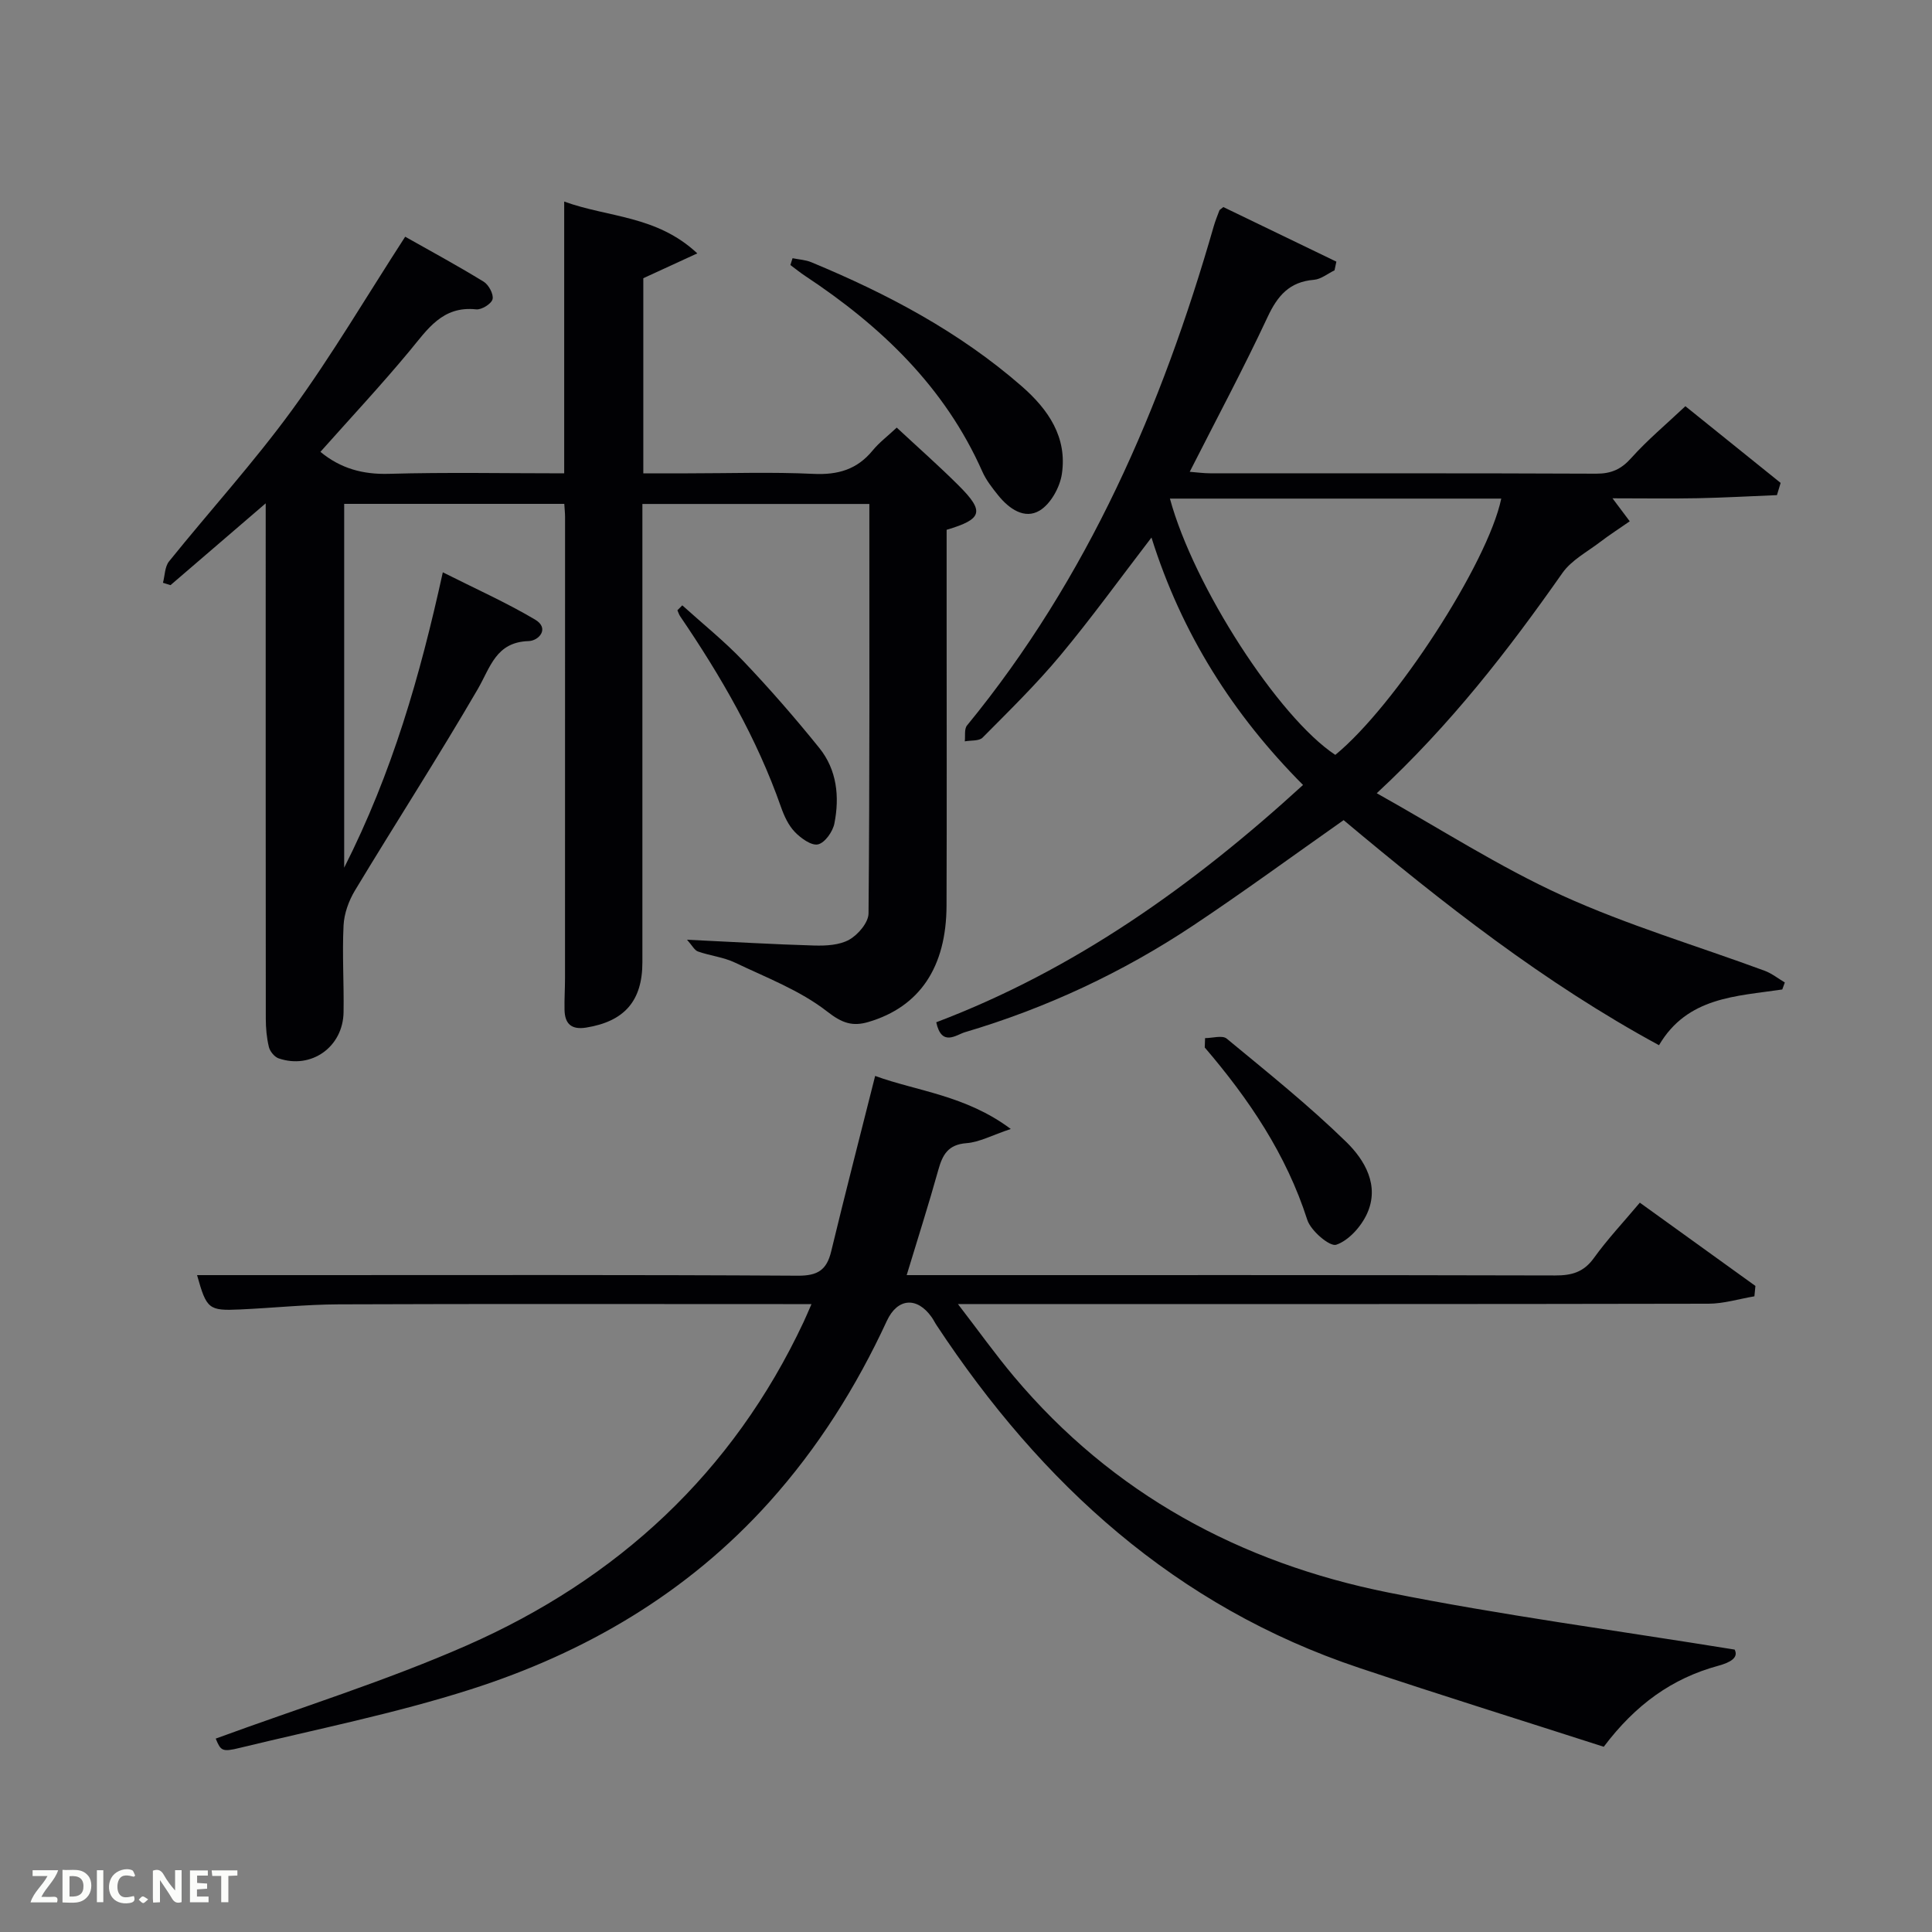 <svg enable-background="new 0 0 400 400" viewBox="0 0 400 400" xmlns="http://www.w3.org/2000/svg"><rect x="0" y="0" width="400" height="400" fill="#808080" stroke="none"/><path d="m142.24 194.56c9.47.45 17.89.96 26.31 1.2 2.45.07 5.25-.07 7.28-1.21 1.83-1.03 3.97-3.55 3.99-5.43.25-28.14.17-56.29.17-84.78-15.66 0-31.05 0-46.99 0v5.4 89.5c0 8-3.73 12.23-11.63 13.51-3.07.49-4.43-.77-4.49-3.68-.05-2.16.1-4.33.1-6.5.01-31.83.01-63.67.01-95.5 0-.81-.09-1.62-.16-2.75-15.21 0-30.26 0-45.57 0v75.32c9.97-19.72 15.68-39.57 20.42-61.15 6.65 3.35 13.07 6.22 19.09 9.78 3.08 1.82.81 4.39-1.31 4.46-6.8.2-7.91 5.41-10.56 9.97-8.18 14.06-17.02 27.75-25.42 41.68-1.28 2.13-2.23 4.77-2.35 7.22-.3 5.98.1 11.99 0 17.99-.12 7.2-6.71 11.85-13.45 9.53-.86-.3-1.79-1.44-2.01-2.35-.46-1.9-.64-3.92-.64-5.89-.03-33.33-.02-66.67-.02-100 0-1.8 0-3.61 0-6.67-7.08 6.08-13.39 11.51-19.71 16.94-.52-.16-1.04-.33-1.56-.49.4-1.49.37-3.33 1.26-4.43 8.46-10.5 17.57-20.51 25.5-31.39 8.2-11.26 15.29-23.32 23.39-35.83 4.93 2.78 10.68 5.9 16.25 9.31 1.04.64 2.09 2.6 1.84 3.62-.24.97-2.28 2.23-3.39 2.11-7-.76-10.08 4.14-13.8 8.62-5.93 7.14-12.27 13.93-18.45 20.88 4.16 3.44 8.77 4.71 14.21 4.55 11.95-.34 23.92-.1 36.26-.1 0-18.81 0-37.22 0-56.27 9.16 3.33 19.12 2.84 27.56 10.73-4.28 1.97-7.6 3.5-11.18 5.14v40.4h9.24c8.67 0 17.35-.3 25.99.11 5.06.24 9.02-.9 12.25-4.84 1.35-1.65 3.11-2.97 4.99-4.74 4.37 4.07 8.73 7.91 12.84 12.01 5.37 5.37 4.94 6.93-2.51 9.15v18.79c0 19.67.05 39.33-.02 59-.04 12.79-5.58 20.97-16.14 24.1-3.3.98-5.46.28-8.58-2.16-5.6-4.37-12.59-7.02-19.12-10.14-2.36-1.12-5.11-1.4-7.61-2.28-.73-.24-1.21-1.25-2.28-2.44z" fill="#010104"/><path d="m44.66 359.96c17.58-6.45 35.21-11.92 52-19.3 31.2-13.73 55.04-35.7 69.71-66.94.48-1.01.9-2.05 1.64-3.72-2.37 0-4.14 0-5.9 0-30.66 0-61.32-.07-91.98.05-6.81.03-13.61.75-20.42 1.06-6.53.3-6.94-.08-8.91-7.11h21.43c34.33 0 68.65-.09 102.97.12 4.11.02 5.96-1.18 6.89-5.04 2.87-11.9 5.94-23.76 9.1-36.32 8.58 3.14 18.71 3.98 28.08 10.98-3.91 1.31-6.5 2.74-9.18 2.94-3.79.29-4.94 2.37-5.82 5.53-2 7.17-4.27 14.27-6.55 21.79h5.27c42.99 0 85.98-.04 128.97.07 3.44.01 5.91-.66 8.03-3.6 2.81-3.91 6.14-7.44 9.52-11.47 7.99 5.75 15.96 11.5 23.93 17.24-.07.72-.14 1.43-.21 2.15-3.18.53-6.35 1.53-9.53 1.53-49.49.1-98.98.07-148.46.07-1.83 0-3.66 0-6.91 0 4.26 5.53 7.75 10.43 11.6 15.01 20.41 24.29 46.86 38.57 77.53 44.72 23.41 4.69 47.12 7.83 71.68 11.81.87 1.69-.93 2.68-3.43 3.36-9.5 2.59-17.07 8-23.67 16.76-16.64-5.36-33.71-10.67-50.65-16.34-37.97-12.7-65.77-38.05-87.45-70.89-.37-.55-.66-1.16-1.04-1.7-3.02-4.29-7.08-4-9.28.74-6.33 13.68-14.27 26.31-24.37 37.55-16.93 18.83-38.08 31.19-61.87 38.78-15.6 4.98-31.76 8.21-47.7 12.08-3.74.93-3.97.59-5.02-1.91z" fill="#010104"/><path d="m369 204.86c-9.52 1.43-19.63 1.51-25.52 11.54-23.83-12.93-44.8-29.43-65.3-46.6-10.53 7.4-20.69 14.85-31.17 21.83-14.61 9.72-30.4 17.09-47.24 22.08-1.78.53-4.82 3.09-5.93-2.06 28.58-10.83 53.08-28.23 75.94-49.13-14.51-14.58-25.14-31.34-31.38-51.23-6.51 8.48-12.42 16.67-18.87 24.41-4.99 5.99-10.6 11.47-16.1 17.02-.74.74-2.43.53-3.68.77.13-1.11-.14-2.56.46-3.29 25.02-30.52 40.31-65.83 51.09-103.38.32-1.11.76-2.18 1.17-3.27.05-.13.23-.2.81-.68 7.66 3.7 15.53 7.5 23.4 11.3-.13.6-.25 1.2-.38 1.8-1.42.68-2.8 1.84-4.26 1.96-5.09.41-7.55 3.31-9.62 7.75-4.99 10.67-10.56 21.08-16.1 32 1.45.11 2.82.31 4.2.31 26.65.02 53.31-.04 79.96.08 3.12.01 5.17-.91 7.26-3.25 3.31-3.7 7.16-6.91 11.2-10.72 6.31 5.09 13.02 10.48 19.72 15.88-.25.84-.51 1.69-.76 2.53-5.46.22-10.93.53-16.39.64-5.66.11-11.32.02-17.66.02 1.18 1.58 2.07 2.75 3.57 4.76-2.1 1.46-4.2 2.81-6.18 4.32-2.67 2.04-5.89 3.73-7.75 6.37-11.2 15.96-23.06 31.33-38.45 45.61 13.18 7.37 25.35 15.24 38.41 21.18 13.52 6.15 27.91 10.41 41.89 15.57 1.49.55 2.8 1.61 4.19 2.43-.19.49-.36.97-.53 1.45zm-126.78-101.63c4.93 18.19 22.51 45.33 34.24 53.06 12.4-10.15 31.57-39.68 34.36-53.06-22.78 0-45.52 0-68.6 0z" fill="#010104"/><path d="m164.09 53.46c1.3.27 2.68.33 3.88.83 15.72 6.52 30.64 14.4 43.57 25.68 5.54 4.84 9.44 10.57 8.31 18.16-.41 2.76-2.31 6.19-4.59 7.57-3.14 1.9-6.36-.37-8.59-3.14-1.24-1.54-2.51-3.16-3.3-4.95-7.77-17.51-20.96-30.08-36.61-40.44-1.08-.71-2.08-1.53-3.12-2.3.15-.47.3-.94.45-1.41z" fill="#010104"/><path d="m249.5 214.93c1.52 0 3.57-.64 4.47.1 8.41 6.95 16.96 13.79 24.76 21.4 3.82 3.73 6.96 9.03 4.3 14.85-1.22 2.67-3.78 5.54-6.37 6.43-1.33.46-5.27-2.88-6-5.15-4.35-13.57-12.09-25.01-21.23-35.69.02-.65.04-1.3.07-1.94z" fill="#010104"/><path d="m141.26 125.33c4.24 3.83 8.73 7.43 12.66 11.56 5.48 5.76 10.72 11.78 15.71 17.97 3.65 4.53 4.22 10.1 3.12 15.64-.33 1.68-1.96 3.99-3.39 4.32-1.36.31-3.55-1.27-4.8-2.57-1.33-1.38-2.22-3.33-2.87-5.18-4.98-14.21-12.44-27.08-20.86-39.46-.26-.38-.39-.84-.58-1.26.33-.35.67-.69 1.01-1.02z" fill="#010104"/><g fill="#fbfcfa"><path d="m37.59 393.81c-.92.31-1.52.05-2-.78-.7-1.2-1.52-2.34-2.47-3.78v4.59c-.55.03-.95.05-1.41.07-.03-.37-.06-.64-.06-.91 0-1.91 0-3.81 0-5.7 1.13-.41 1.77-.03 2.29.91.62 1.11 1.38 2.14 2.31 3.19v-4.2h1.35v6.61z"/><path d="m12.94 393.88v-6.75c1.9.19 3.93-.54 5.37 1.29.8 1.01.78 2.88.03 3.97-1.37 1.97-3.4 1.51-5.4 1.49m1.45-1.22c2.04.12 2.92-.58 2.89-2.21-.03-1.51-.98-2.19-2.89-2z"/><path d="m11.81 393.87h-5.49c.68-2.18 2.47-3.48 3.51-5.45h-3.08v-1.21h5.29c-.71 2.13-2.44 3.48-3.47 5.51.86 0 1.63.04 2.39-.01.79-.05 1.14.21.85 1.16"/><path d="m39.33 393.86v-6.61h3.7v1.07h-2.22v1.52c.68.04 1.34.09 2.07.13v1.07c-.72.05-1.38.09-2.1.14v1.48h2.4v1.19h-3.85z"/><path d="m27.71 388.56c-1.15-.3-2.46-.61-3.1.64-.37.73-.41 1.93-.06 2.67.63 1.35 1.99.93 3.17.68.35.94-.01 1.32-.93 1.46-1.62.25-3.05-.27-3.76-1.48-.72-1.24-.6-3.03.31-4.17.88-1.11 2.71-1.7 4-1.16.32.13.44.74.65 1.12-.1.08-.19.16-.28.24"/><path d="m49.15 387.24v1.07c-.59.02-1.17.05-1.87.08v5.44h-1.48v-5.44h-1.85c-.05-.4-.08-.73-.13-1.15z"/><path d="m20.06 387.21h1.33v6.62h-1.33z"/><path d="m30.68 393.25c-.49.38-.8.79-1.05.76-.32-.05-.6-.45-.9-.7.26-.24.51-.64.8-.67.29-.04.62.3 1.15.61"/></g></svg>